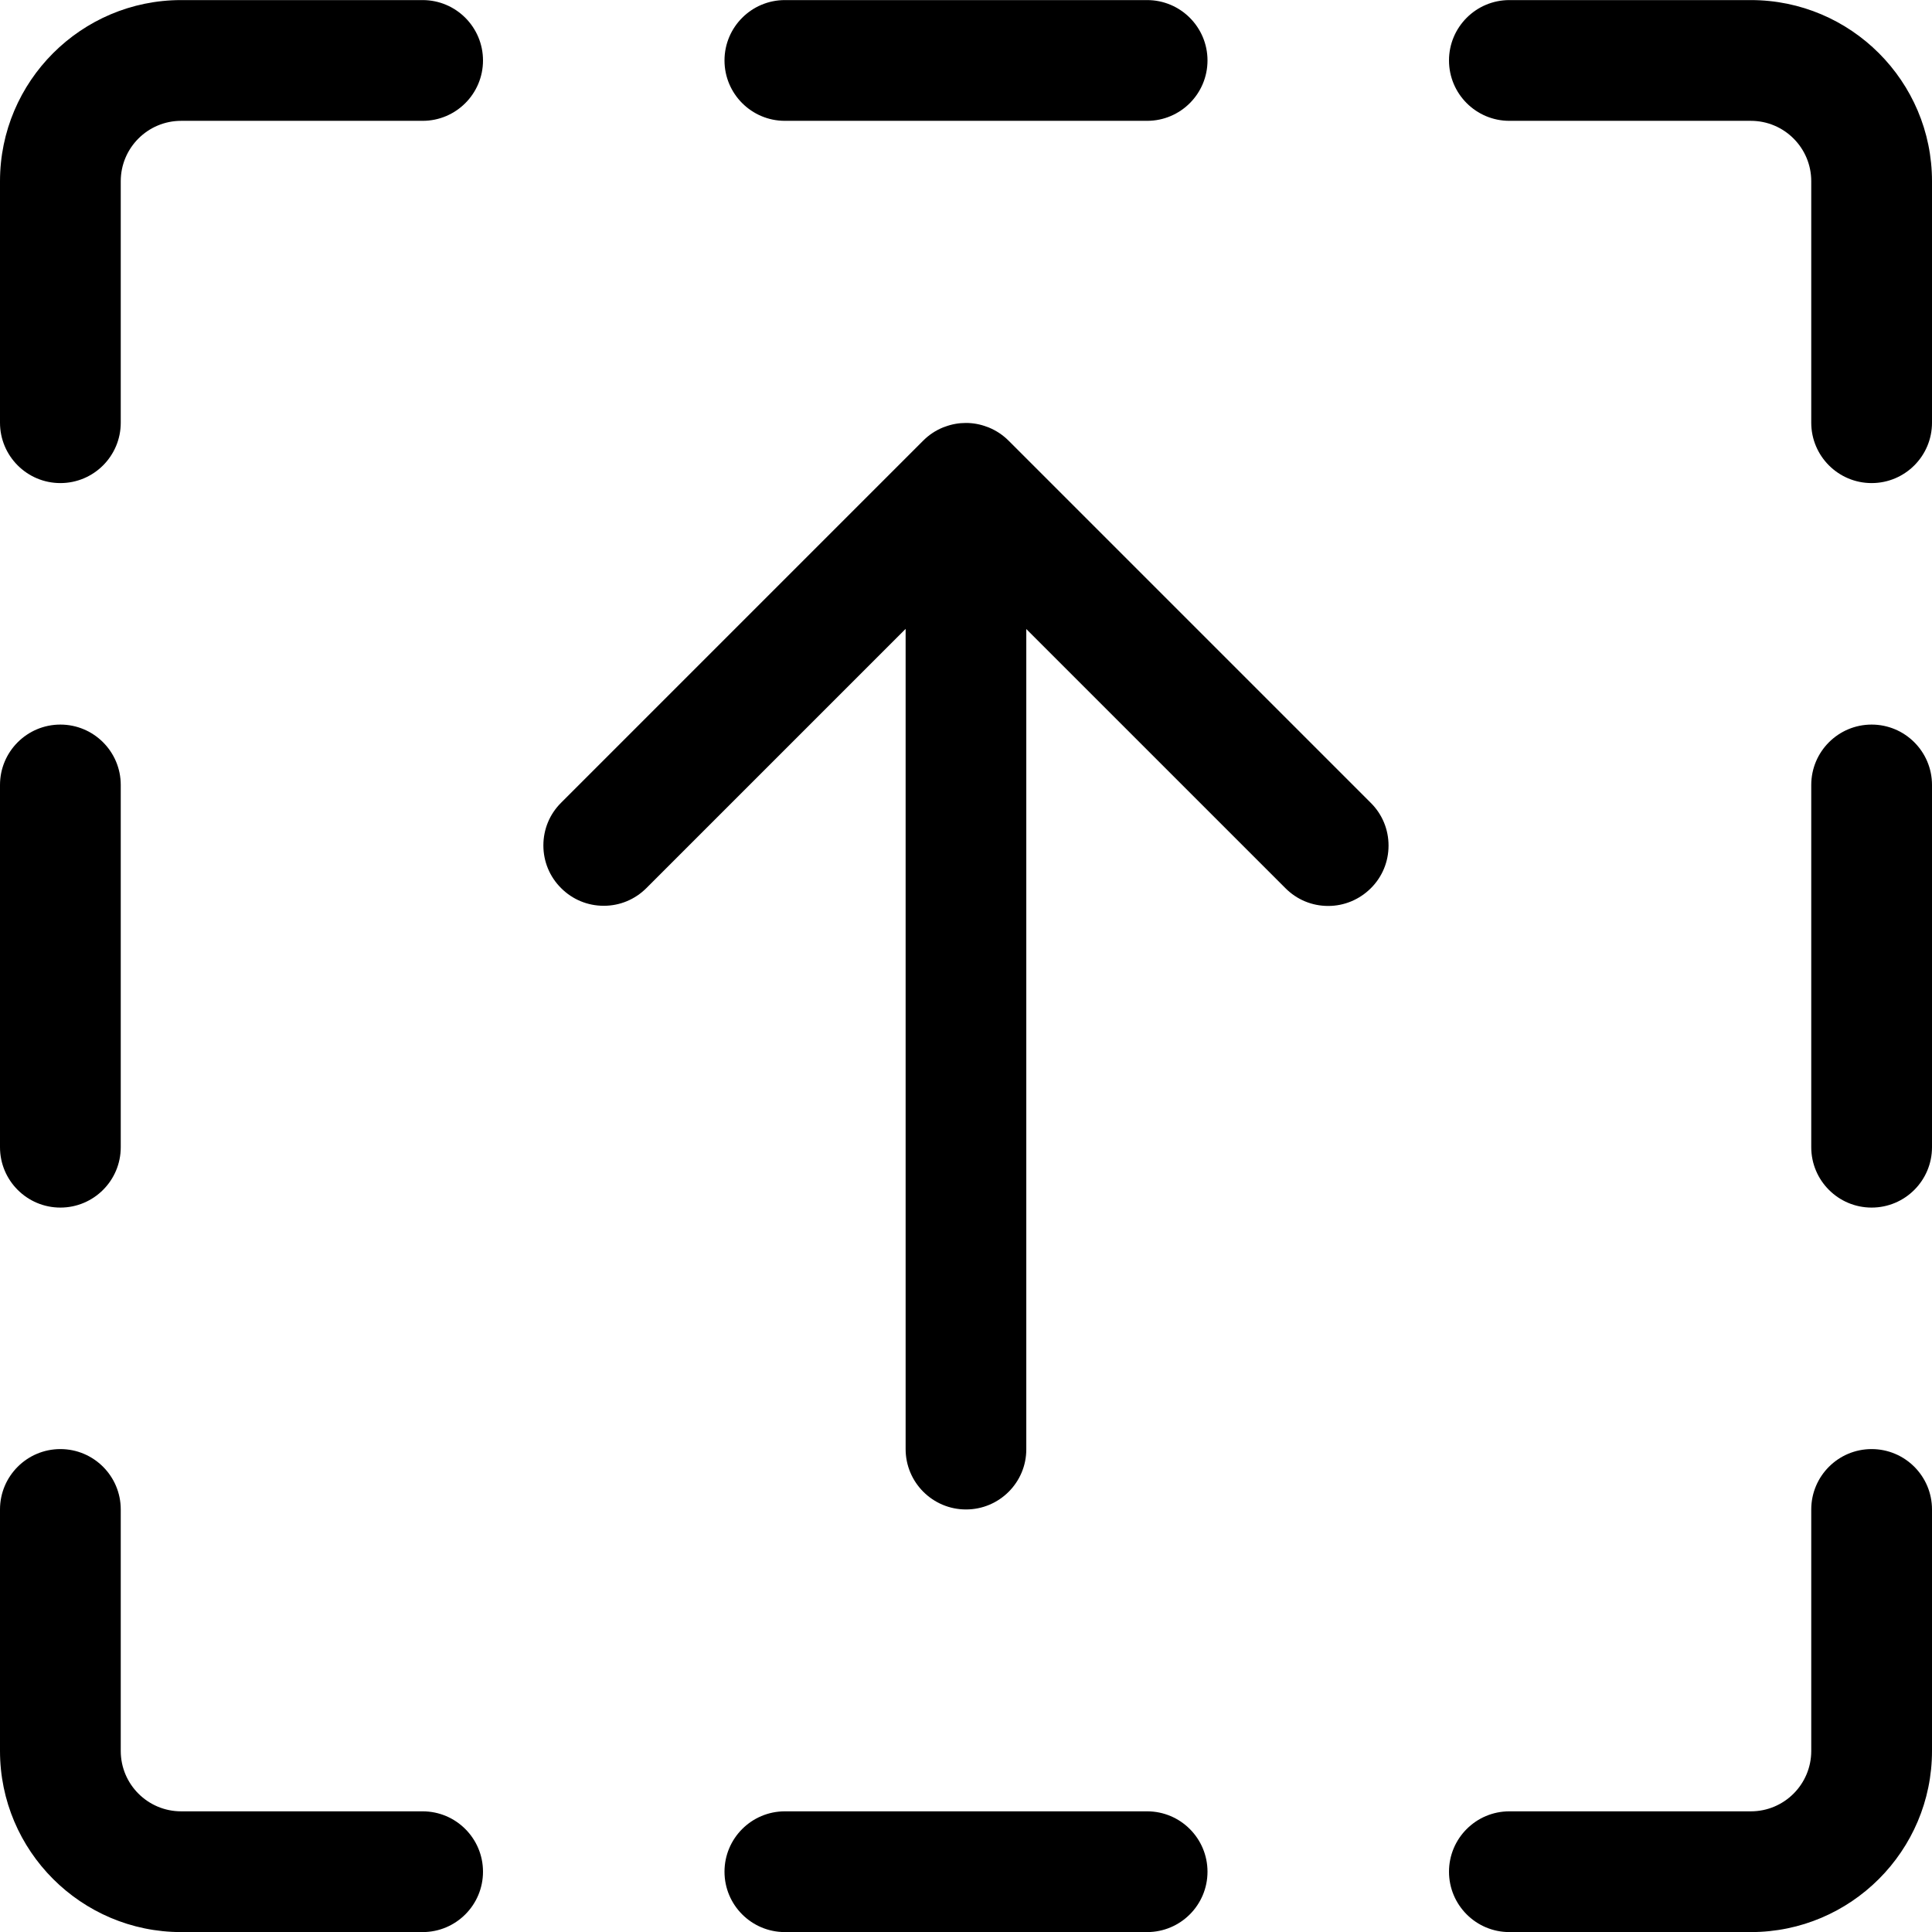 <?xml version="1.0" encoding="utf-8"?>
<!-- Generator: Adobe Illustrator 22.1.0, SVG Export Plug-In . SVG Version: 6.00 Build 0)  -->
<svg version="1.1" id="Layer_1" xmlns="http://www.w3.org/2000/svg" xmlns:xlink="http://www.w3.org/1999/xlink" x="0px" y="0px"
	 viewBox="0 0 24 24" style="enable-background:new 0 0 24 24;" xml:space="preserve">
<title>upload-square-3</title>
<g>
	<path d="M2.25,24.001c-1.241,0-2.25-1.009-2.25-2.25v-3c0-0.414,0.336-0.75,0.75-0.75s0.75,0.336,0.75,0.75v3
		c0,0.414,0.336,0.75,0.75,0.75h3c0.414,0,0.75,0.336,0.75,0.75s-0.336,0.75-0.75,0.75H2.25z"/>
	<path d="M0.75,6.001C0.336,6.001,0,5.665,0,5.251v-3c0-1.241,1.009-2.25,2.25-2.25h3C5.664,0.001,6,0.337,6,0.751
		s-0.336,0.75-0.75,0.75h-3c-0.414,0-0.75,0.336-0.75,0.75v3C1.5,5.665,1.164,6.001,0.75,6.001z"/>
	<path d="M0.75,15.001c-0.414,0-0.75-0.336-0.75-0.75v-4.5c0-0.414,0.336-0.75,0.75-0.75S1.5,9.337,1.5,9.751v4.5
		C1.5,14.665,1.164,15.001,0.75,15.001z"/>
	<path d="M18.75,24.001c-0.414,0-0.75-0.336-0.75-0.75s0.336-0.75,0.75-0.75h3c0.414,0,0.75-0.336,0.75-0.75v-3
		c0-0.414,0.336-0.75,0.75-0.75S24,18.337,24,18.751v3c0,1.241-1.009,2.25-2.25,2.25H18.75z"/>
	<path d="M23.25,6.001c-0.414,0-0.75-0.336-0.75-0.75v-3c0-0.414-0.336-0.75-0.75-0.75h-3c-0.414,0-0.75-0.336-0.75-0.75
		s0.336-0.75,0.75-0.75h3c1.241,0,2.25,1.009,2.25,2.25v3C24,5.665,23.664,6.001,23.25,6.001z"/>
	<path d="M23.25,15.001c-0.414,0-0.75-0.336-0.75-0.75v-4.5c0-0.414,0.336-0.75,0.75-0.75S24,9.337,24,9.751v4.5
		C24,14.665,23.664,15.001,23.25,15.001z"/>
	<path d="M9.75,1.501C9.336,1.501,9,1.165,9,0.751s0.336-0.75,0.75-0.75h4.5c0.414,0,0.75,0.336,0.75,0.75s-0.336,0.75-0.75,0.75
		H9.75z"/>
	<path d="M9.75,24.001c-0.414,0-0.75-0.336-0.75-0.75s0.336-0.75,0.75-0.75h4.5c0.414,0,0.75,0.336,0.75,0.75s-0.336,0.75-0.75,0.75
		H9.75z"/>
	<path d="M12,18.751c-0.414,0-0.75-0.336-0.75-0.75V7.812l-3.22,3.22c-0.142,0.142-0.33,0.22-0.53,0.22s-0.389-0.078-0.53-0.22
		c-0.142-0.141-0.22-0.33-0.22-0.53s0.078-0.389,0.22-0.53l4.499-4.499c0.07-0.07,0.152-0.125,0.245-0.163
		c0.008-0.003,0.016-0.006,0.025-0.009c0.086-0.032,0.172-0.047,0.26-0.047c0.089,0,0.177,0.016,0.261,0.048
		c0.007,0.002,0.014,0.005,0.02,0.007c0.097,0.04,0.179,0.095,0.25,0.166l4.499,4.499c0.142,0.141,0.22,0.33,0.22,0.53
		s-0.078,0.389-0.22,0.53s-0.33,0.22-0.53,0.22s-0.389-0.078-0.53-0.22l-3.22-3.22v10.189C12.75,18.415,12.414,18.751,12,18.751z"/>
</g>
</svg>
